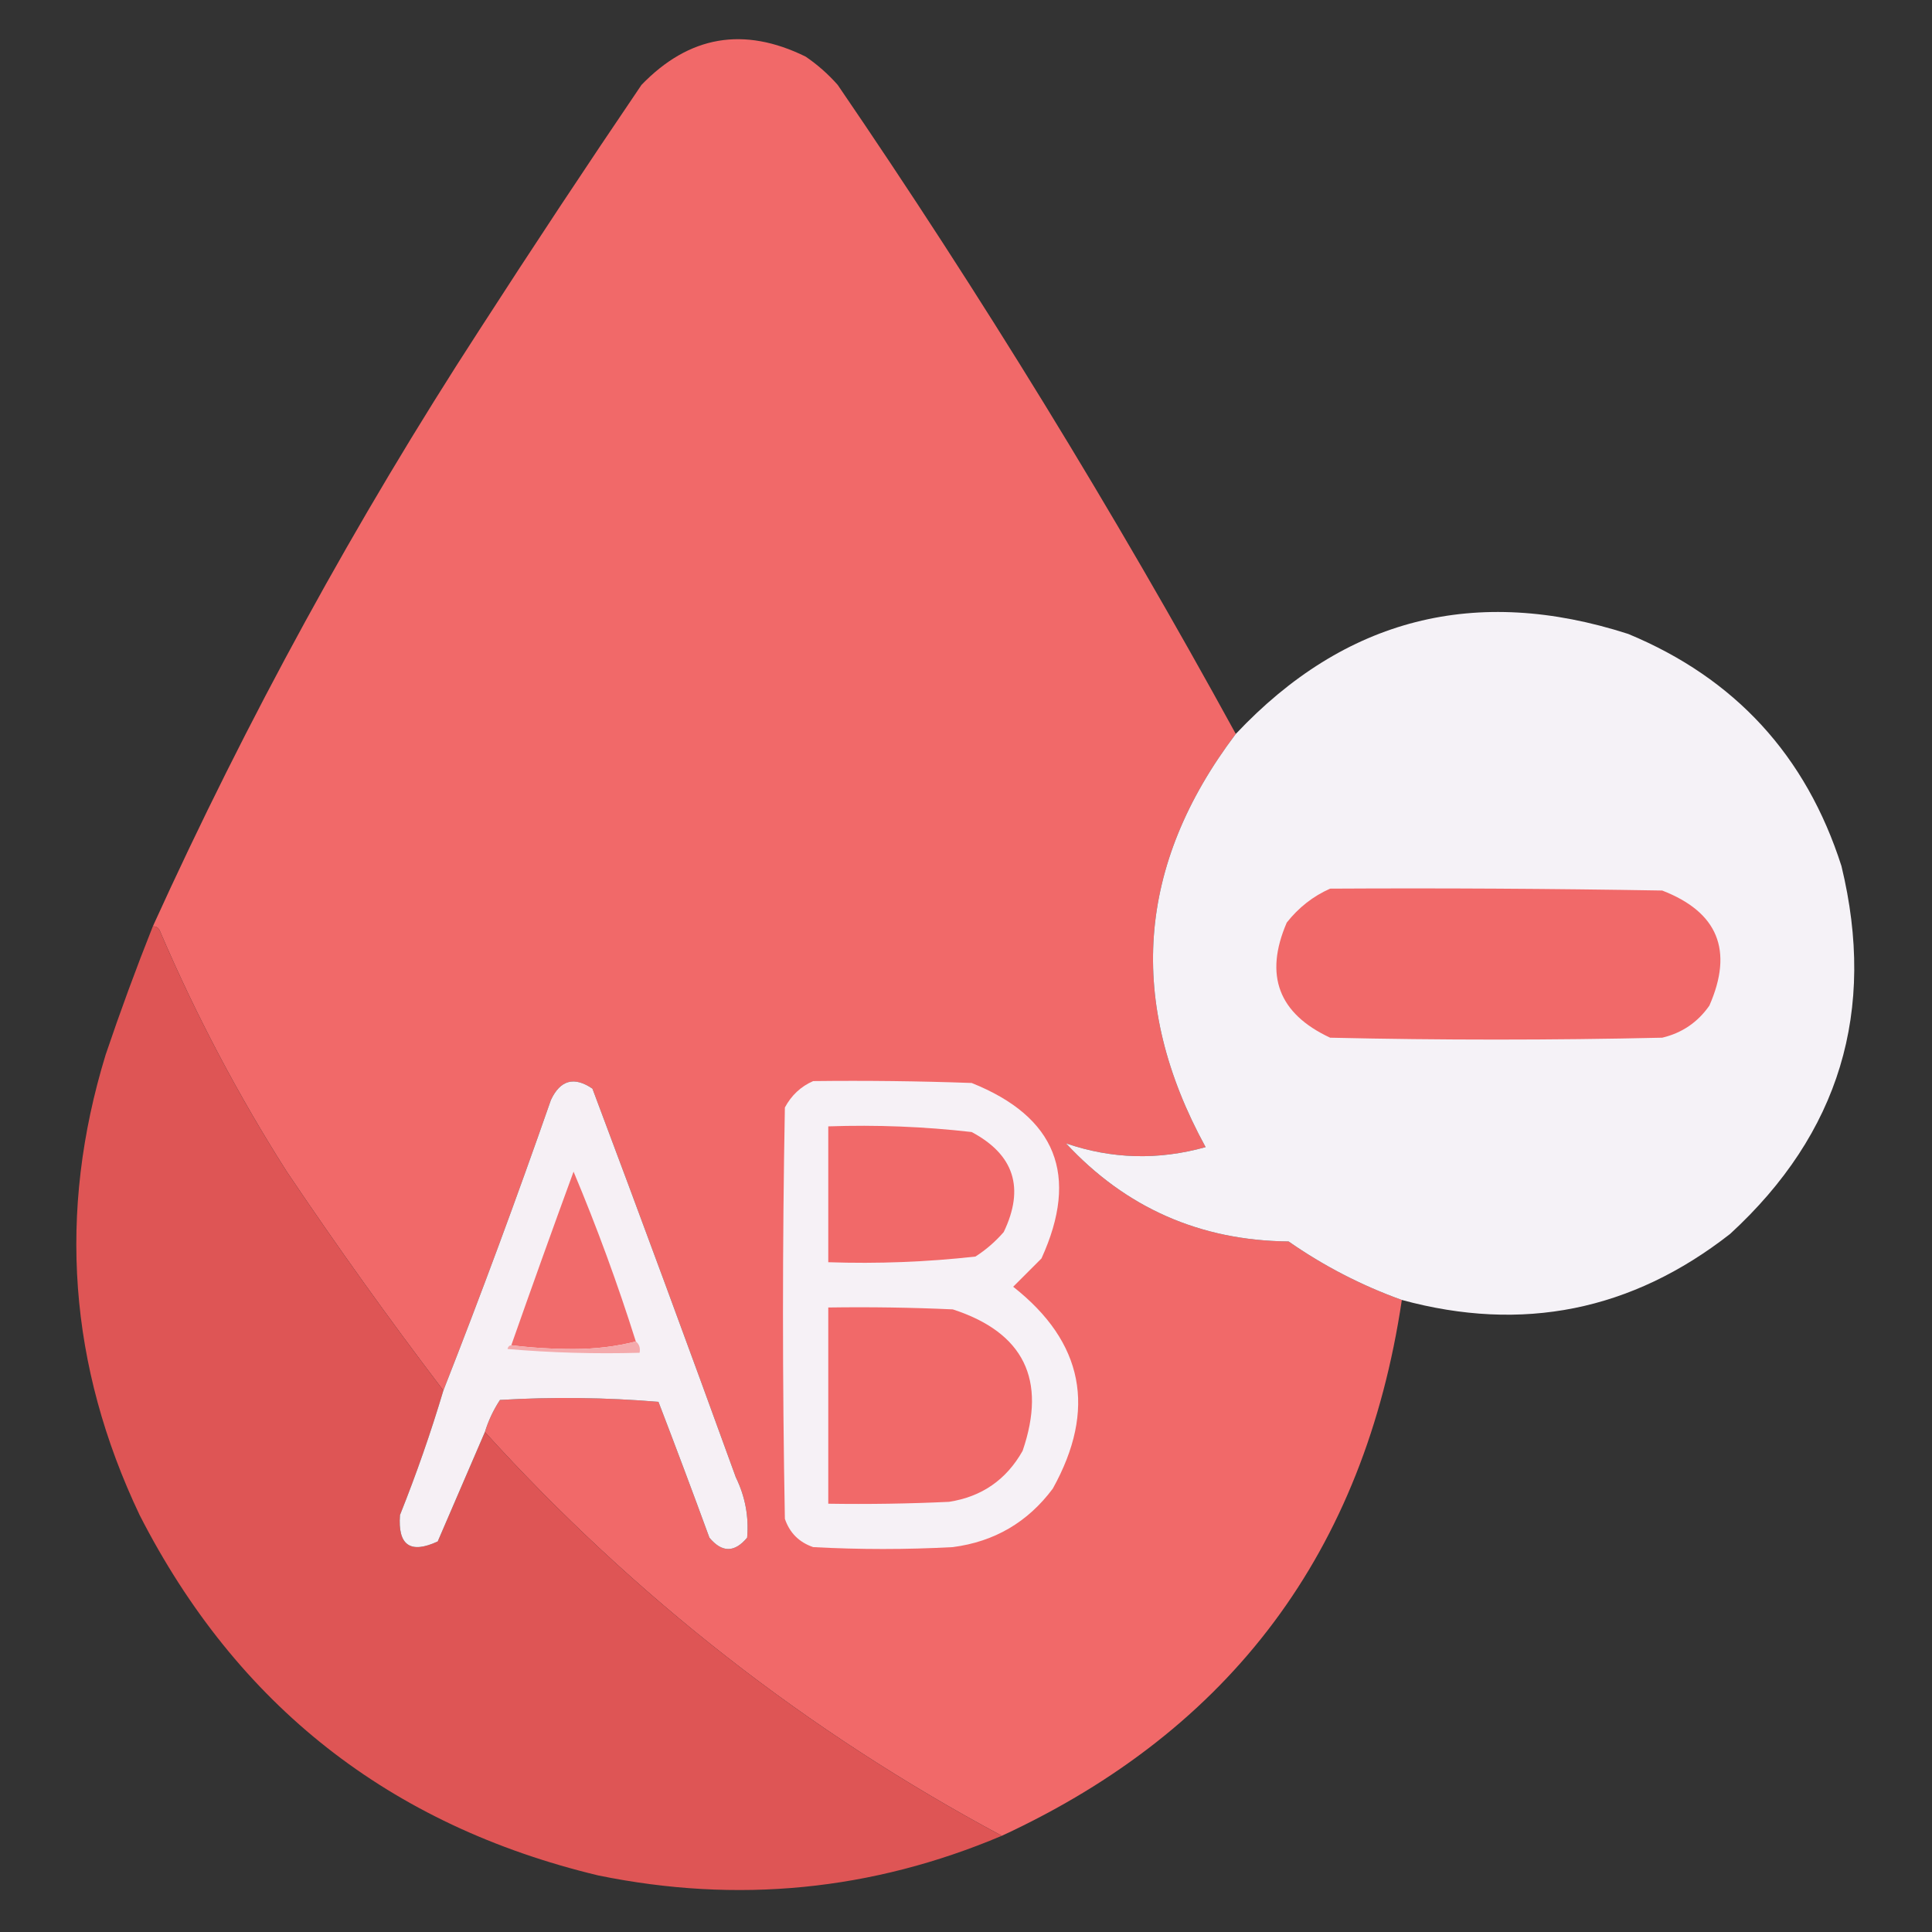 <?xml version="1.0" encoding="UTF-8"?>
<!DOCTYPE svg PUBLIC "-//W3C//DTD SVG 1.1//EN" "http://www.w3.org/Graphics/SVG/1.1/DTD/svg11.dtd">
<svg xmlns="http://www.w3.org/2000/svg" version="1.1" width="512px" height="512px" style="shape-rendering:geometricPrecision; text-rendering:geometricPrecision; image-rendering:optimizeQuality; fill-rule:evenodd; clip-rule:evenodd" xmlns:xlink="http://www.w3.org/1999/xlink">
<rect width="100%" height="100%" fill="#333333" stroke="none"/>
<g><path style="opacity:0.997" fill="#f16969" d="M 327.5,194.5 C 301.218,229.24 298.551,265.74 319.5,304C 306.964,307.505 294.631,307.172 282.5,303C 298.368,320.097 318.034,328.763 341.5,329C 350.805,335.486 360.805,340.653 371.5,344.5C 361.602,411.034 326.269,458.367 265.5,486.5C 213.794,458.82 168.127,423.154 128.5,379.5C 129.418,376.497 130.751,373.663 132.5,371C 146.512,370.167 160.512,370.334 174.5,371.5C 179.098,383.461 183.598,395.461 188,407.5C 191.333,411.5 194.667,411.5 198,407.5C 198.483,401.932 197.483,396.599 195,391.5C 182.53,357.09 169.863,322.756 157,288.5C 152.155,285.202 148.488,286.202 146,291.5C 136.962,317.458 127.462,343.125 117.5,368.5C 103.135,349.621 89.301,330.288 76,310.5C 63.14,290.282 51.973,269.116 42.5,247C 42.164,245.97 41.497,245.47 40.5,245.5C 65.483,190.52 94.316,137.853 127,87.5C 141.085,65.662 155.418,43.995 170,22.5C 182.612,9.439 197.112,6.939 213.5,15C 216.63,17.128 219.463,19.628 222,22.5C 259.952,78.06 295.119,135.393 327.5,194.5 Z"/></g>
<g><path style="opacity:0.996" fill="#f6f3f8" d="M 371.5,344.5 C 360.805,340.653 350.805,335.486 341.5,329C 318.034,328.763 298.368,320.097 282.5,303C 294.631,307.172 306.964,307.505 319.5,304C 298.551,265.74 301.218,229.24 327.5,194.5C 356.403,163.811 391.069,154.978 431.5,168C 459.801,179.744 478.634,200.244 488,229.5C 497.315,267.883 487.481,300.383 458.5,327C 432.457,347.375 403.457,353.209 371.5,344.5 Z"/></g>
<g><path style="opacity:1" fill="#f16969" d="M 352.5,235.5 C 381.835,235.333 411.169,235.5 440.5,236C 455.262,241.703 459.429,251.87 453,266.5C 449.908,270.928 445.741,273.761 440.5,275C 411.167,275.667 381.833,275.667 352.5,275C 338.817,268.623 334.983,258.456 341,244.5C 344.161,240.491 347.994,237.491 352.5,235.5 Z"/></g>
<g><path style="opacity:1" fill="#de5555" d="M 40.5,245.5 C 41.497,245.47 42.164,245.97 42.5,247C 51.973,269.116 63.14,290.282 76,310.5C 89.301,330.288 103.135,349.621 117.5,368.5C 114.171,379.653 110.338,390.653 106,401.5C 105.402,409.531 108.736,411.865 116,408.5C 120.181,398.807 124.348,389.141 128.5,379.5C 168.127,423.154 213.794,458.82 265.5,486.5C 231.069,501.067 195.403,504.567 158.5,497C 103.25,483.732 62.751,451.898 37,401.5C 18.204,361.948 15.204,321.282 28,279.5C 31.879,268.028 36.045,256.694 40.5,245.5 Z"/></g>
<g><path style="opacity:1" fill="#f6f0f5" d="M 128.5,379.5 C 124.348,389.141 120.181,398.807 116,408.5C 108.736,411.865 105.402,409.531 106,401.5C 110.338,390.653 114.171,379.653 117.5,368.5C 127.462,343.125 136.962,317.458 146,291.5C 148.488,286.202 152.155,285.202 157,288.5C 169.863,322.756 182.53,357.09 195,391.5C 197.483,396.599 198.483,401.932 198,407.5C 194.667,411.5 191.333,411.5 188,407.5C 183.598,395.461 179.098,383.461 174.5,371.5C 160.512,370.334 146.512,370.167 132.5,371C 130.751,373.663 129.418,376.497 128.5,379.5 Z"/></g>
<g><path style="opacity:1" fill="#f6f1f6" d="M 215.5,286.5 C 229.504,286.333 243.504,286.5 257.5,287C 279.891,295.959 286.058,311.459 276,333.5C 273.5,336 271,338.5 268.5,341C 287.165,355.682 290.665,373.516 279,394.5C 272.361,403.404 263.527,408.57 252.5,410C 240.167,410.667 227.833,410.667 215.5,410C 211.763,408.719 209.263,406.219 208,402.5C 207.333,366.167 207.333,329.833 208,293.5C 209.742,290.254 212.242,287.921 215.5,286.5 Z"/></g>
<g><path style="opacity:1" fill="#f16969" d="M 219.5,298.5 C 232.241,298.059 244.908,298.559 257.5,300C 268.761,306.001 271.594,314.834 266,326.5C 263.795,329.04 261.295,331.207 258.5,333C 245.574,334.443 232.574,334.943 219.5,334.5C 219.5,322.5 219.5,310.5 219.5,298.5 Z"/></g>
<g><path style="opacity:1" fill="#f16b6b" d="M 168.5,355.5 C 163.376,356.829 157.876,357.495 152,357.5C 146.323,357.499 140.823,357.166 135.5,356.5C 140.894,341.152 146.394,325.819 152,310.5C 158.186,325.221 163.686,340.221 168.5,355.5 Z"/></g>
<g><path style="opacity:1" fill="#f16969" d="M 219.5,346.5 C 230.505,346.333 241.505,346.5 252.5,347C 271.306,353.113 277.473,365.613 271,384.5C 266.68,392.154 260.18,396.654 251.5,398C 240.839,398.5 230.172,398.667 219.5,398.5C 219.5,381.167 219.5,363.833 219.5,346.5 Z"/></g>
<g><path style="opacity:1" fill="#f4aaac" d="M 168.5,355.5 C 169.404,356.209 169.737,357.209 169.5,358.5C 157.814,358.832 146.148,358.499 134.5,357.5C 134.624,356.893 134.957,356.56 135.5,356.5C 140.823,357.166 146.323,357.499 152,357.5C 157.876,357.495 163.376,356.829 168.5,355.5 Z"/></g>
</svg>
